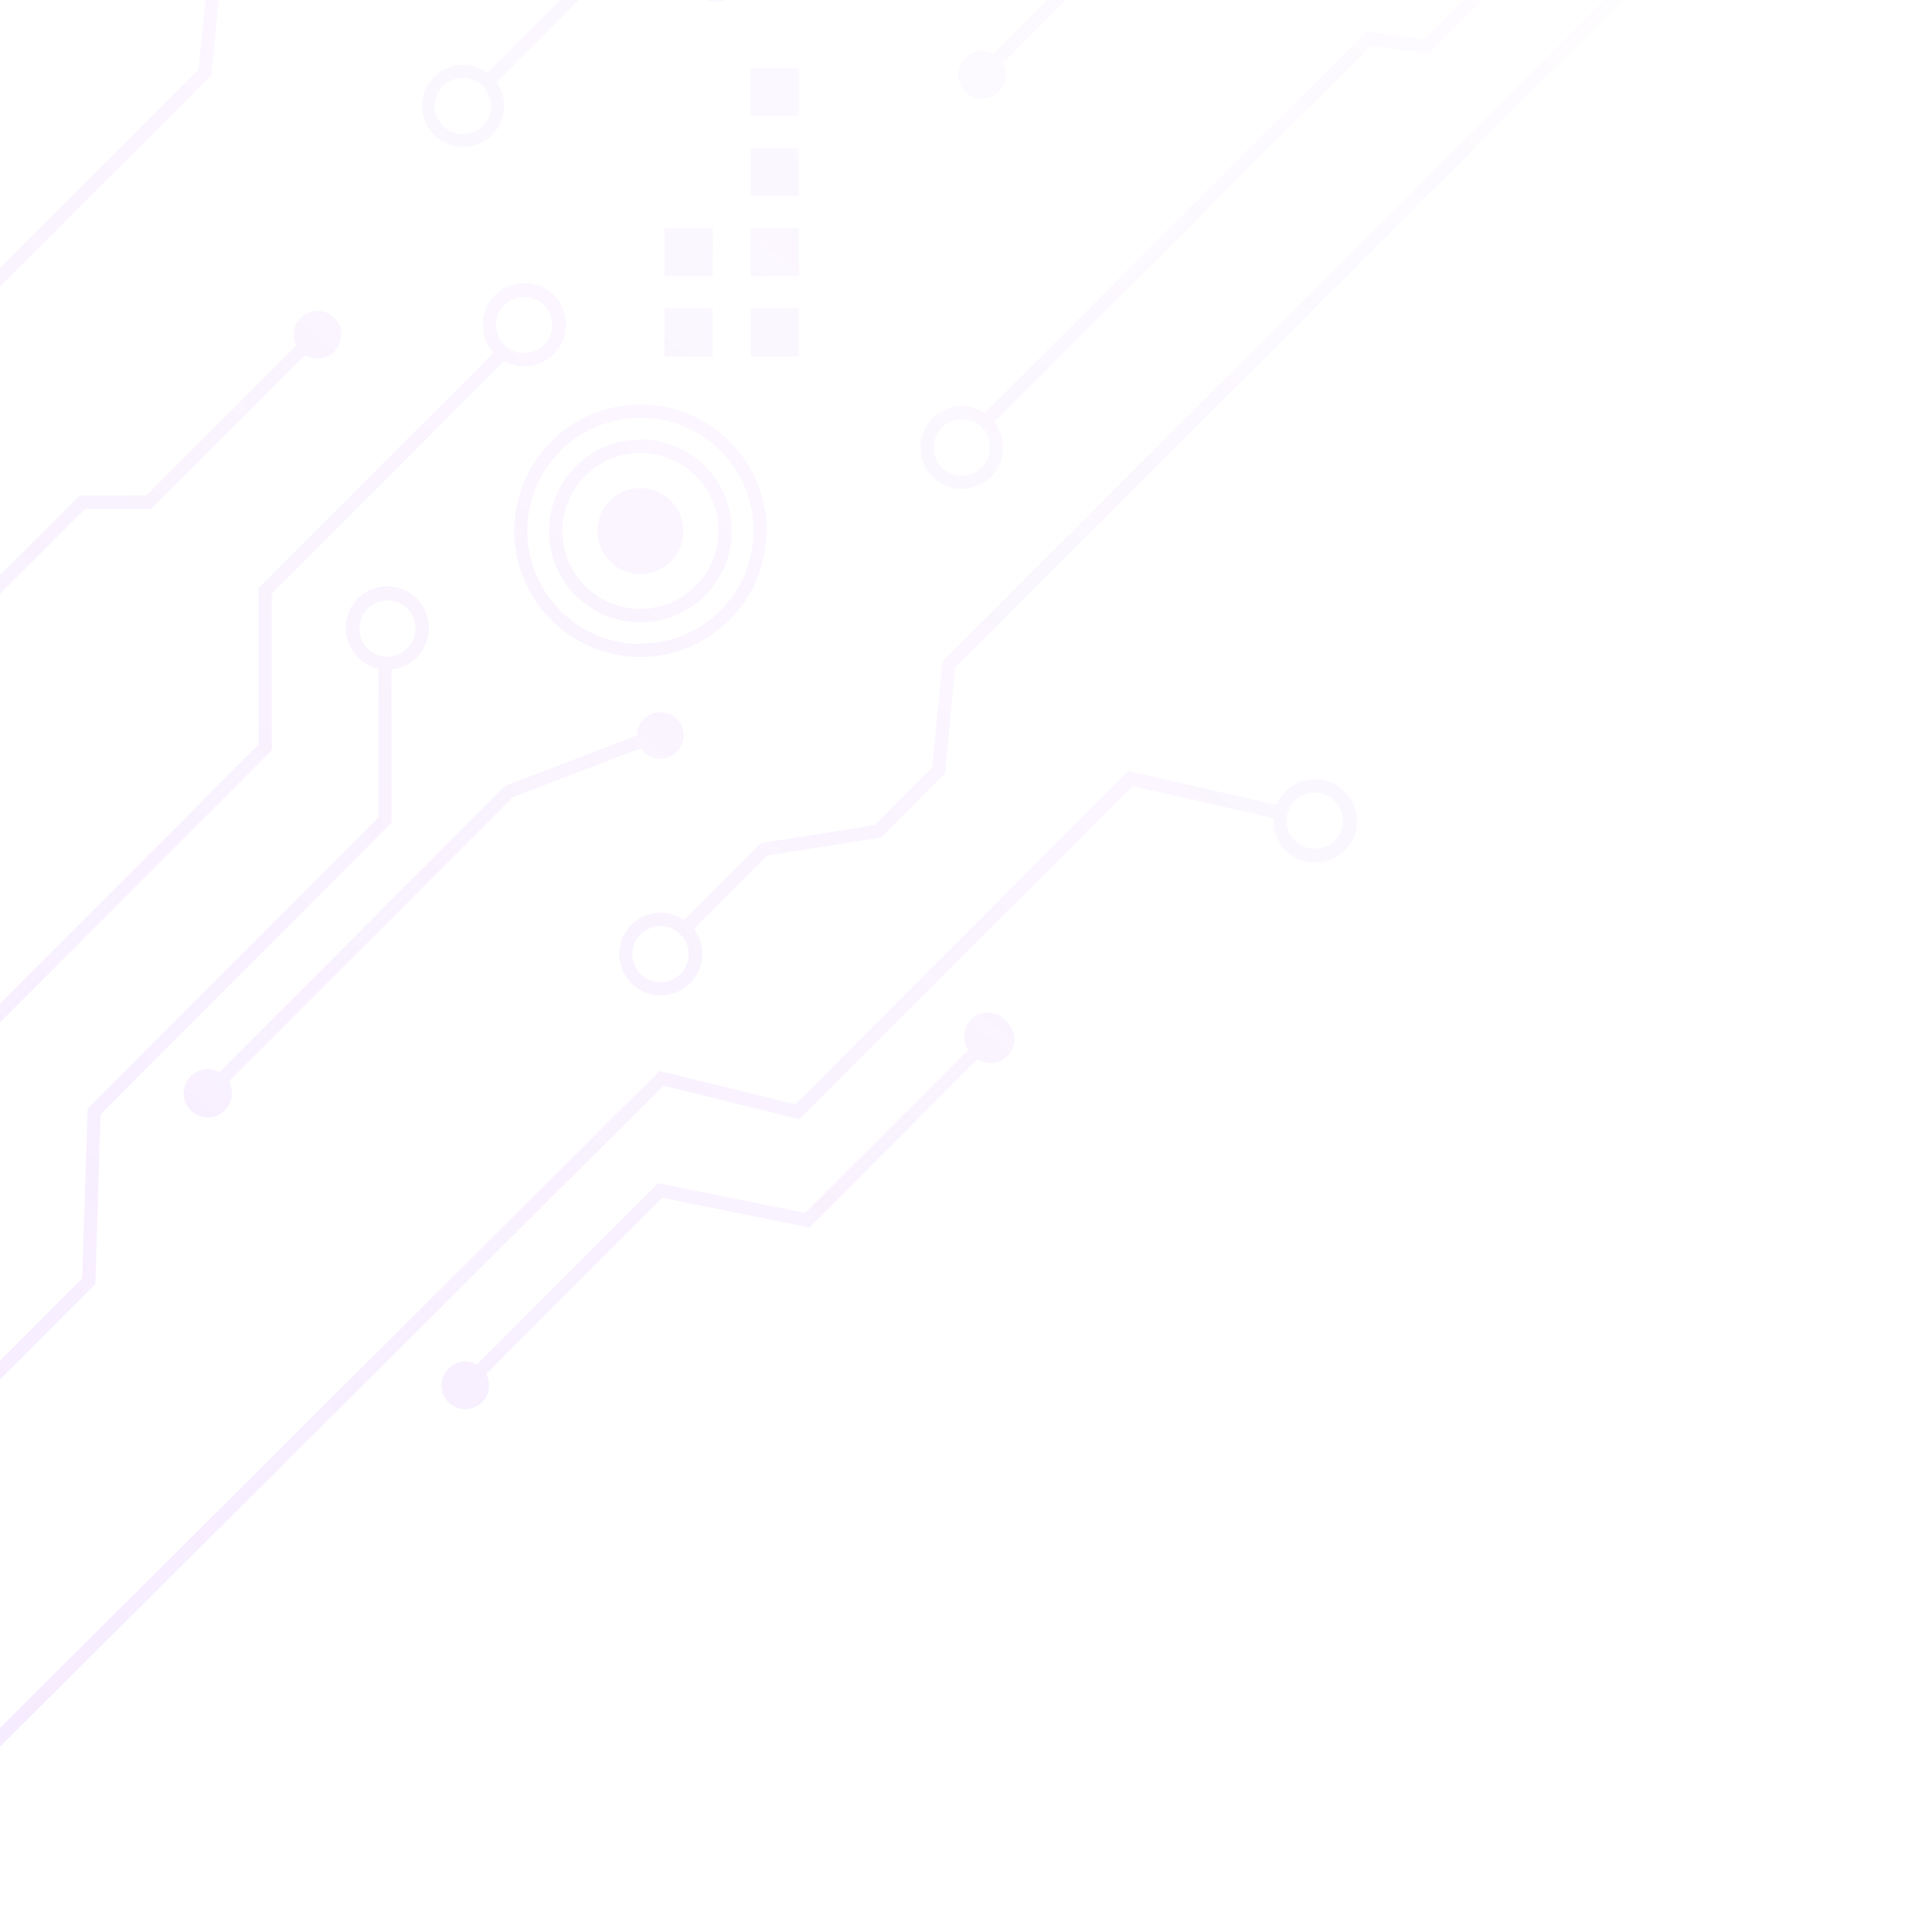 <svg width="830" height="831" viewBox="0 0 830 831" fill="none" xmlns="http://www.w3.org/2000/svg">
<path d="M35.353 549.856L-63.411 648.775L-59.367 652.794L40.96 552.314L43.29 479.277L168.448 353.837V287.968C172.503 287.561 176.287 285.75 179.149 282.848C181.982 280.047 183.801 276.381 184.318 272.43C184.835 268.479 184.02 264.469 182.003 261.033C179.986 257.596 176.881 254.931 173.179 253.457C169.477 251.982 165.39 251.784 161.563 252.893C157.736 254.002 154.387 256.354 152.047 259.579C149.706 262.804 148.507 266.716 148.639 270.699C148.771 274.681 150.227 278.506 152.776 281.568C155.324 284.631 158.821 286.757 162.714 287.61V351.61L37.683 476.845L35.353 549.856ZM158.054 278.88C155.8 276.616 154.534 273.551 154.534 270.355C154.534 267.16 155.8 264.095 158.054 261.831C159.742 260.135 161.895 258.979 164.24 258.508C166.586 258.038 169.018 258.274 171.229 259.187C173.44 260.1 175.331 261.648 176.661 263.637C177.991 265.625 178.701 267.963 178.701 270.355C178.701 272.747 177.991 275.086 176.661 277.074C175.331 279.062 173.44 280.611 171.229 281.524C169.018 282.437 166.586 282.673 164.24 282.202C161.895 281.732 159.742 280.575 158.054 278.88ZM-8.218 448.019L116.941 322.579V255.303L216.781 155.258C220.709 157.458 225.322 158.099 229.701 157.053C234.081 156.008 237.906 153.351 240.416 149.613C242.926 145.875 243.937 141.328 243.247 136.879C242.558 132.429 240.218 128.402 236.694 125.599C233.17 122.796 228.721 121.423 224.23 121.752C219.739 122.08 215.537 124.088 212.459 127.374C209.381 130.661 207.653 134.985 207.619 139.488C207.585 143.991 209.247 148.341 212.275 151.674L111.181 253.024V320.301L-13.875 445.562L-16.179 518.599L-114.944 617.491L-110.925 621.536L-10.547 521.031L-8.218 448.019ZM216.857 131.245C218.547 129.553 220.7 128.401 223.044 127.933C225.388 127.465 227.819 127.703 230.028 128.617C232.237 129.531 234.125 131.08 235.454 133.068C236.782 135.055 237.491 137.392 237.491 139.783C237.491 142.173 236.782 144.51 235.454 146.497C234.125 148.485 232.237 150.034 230.028 150.948C227.819 151.862 225.388 152.1 223.044 151.632C220.7 151.164 218.547 150.012 216.857 148.32C214.59 146.051 213.311 142.978 213.299 139.77C213.297 138.184 213.611 136.613 214.222 135.15C214.833 133.686 215.729 132.359 216.857 131.245ZM220.544 342.88L98.432 465.171C99.657 467.359 100.051 469.915 99.54 472.37C99.029 474.824 97.648 477.011 95.652 478.528C93.655 480.045 91.178 480.788 88.676 480.622C86.174 480.456 83.817 479.391 82.038 477.624C80.26 475.857 79.18 473.507 78.998 471.006C78.816 468.505 79.544 466.023 81.048 464.017C82.552 462.011 84.731 460.616 87.182 460.09C89.633 459.563 92.192 459.941 94.387 461.152L217.267 337.99L273.946 316.359C273.934 313.955 274.788 311.627 276.351 309.8C277.915 307.974 280.083 306.772 282.461 306.413C284.838 306.054 287.265 306.562 289.298 307.846C291.331 309.129 292.834 311.101 293.533 313.401C294.231 315.701 294.079 318.176 293.103 320.373C292.127 322.57 290.393 324.343 288.218 325.367C286.042 326.391 283.571 326.597 281.256 325.949C278.941 325.301 276.937 323.841 275.609 321.837L220.544 342.88ZM565.376 335.2C560.665 335.169 556.134 337.011 552.781 340.32C551.138 341.987 549.826 343.95 548.915 346.106L485.222 331.616L342.016 474.976L283.622 460.64L-83.174 826.08L-79.13 830.125L285.363 466.963L343.782 481.453L487.142 338.093L547.738 351.917C547.738 352.326 547.738 352.711 547.738 353.12C547.738 356.67 548.792 360.139 550.767 363.089C552.741 366.039 555.548 368.335 558.83 369.688C562.112 371.04 565.721 371.388 569.201 370.686C572.68 369.984 575.873 368.264 578.374 365.745C580.875 363.227 582.572 360.022 583.249 356.537C583.926 353.053 583.552 349.445 582.176 346.173C580.8 342.901 578.484 340.111 575.52 338.158C572.556 336.204 569.079 335.175 565.529 335.2H565.376ZM573.901 361.517C571.925 363.496 569.324 364.728 566.541 365.004C563.758 365.279 560.966 364.581 558.64 363.028C556.314 361.475 554.599 359.163 553.788 356.487C552.976 353.811 553.117 350.937 554.188 348.353C555.258 345.77 557.192 343.638 559.659 342.32C562.125 341.003 564.973 340.582 567.715 341.13C570.457 341.677 572.925 343.158 574.697 345.322C576.469 347.485 577.436 350.196 577.433 352.992C577.442 354.581 577.134 356.155 576.528 357.623C575.921 359.091 575.028 360.423 573.901 361.543V361.517ZM432.64 439.239C434.617 440.932 435.876 443.316 436.158 445.904C436.441 448.493 435.727 451.092 434.162 453.172C432.596 455.253 430.297 456.659 427.732 457.105C425.166 457.55 422.527 457.002 420.352 455.571L348.16 527.968L284.749 515.168L209.075 590.944C210.262 593.105 210.63 595.622 210.11 598.032C209.591 600.442 208.219 602.584 206.247 604.064C204.275 605.544 201.835 606.263 199.376 606.089C196.917 605.914 194.603 604.859 192.859 603.115C191.116 601.372 190.06 599.058 189.886 596.598C189.711 594.139 190.43 591.699 191.91 589.727C193.39 587.755 195.532 586.384 197.942 585.864C200.353 585.345 202.869 585.712 205.03 586.899L282.88 508.947L346.291 521.747L416.409 451.527C414.935 449.352 414.352 446.694 414.782 444.102C415.211 441.51 416.621 439.183 418.719 437.601C420.817 436.02 423.443 435.305 426.053 435.605C428.663 435.905 431.058 437.197 432.742 439.213L432.64 439.239ZM209.638 31.302C206.06 28.678 201.626 27.497 197.216 27.993C192.807 28.489 188.746 30.627 185.841 33.981C182.935 37.334 181.399 41.659 181.536 46.094C181.674 50.529 183.475 54.75 186.583 57.917C189.691 61.084 193.876 62.966 198.308 63.188C202.74 63.41 207.092 61.956 210.501 59.115C213.909 56.274 216.124 52.255 216.704 47.856C217.284 43.457 216.187 39 213.632 35.373L254.848 -5.843L250.88 -35.462L466.33 -251.04L462.285 -255.059L244.685 -37.459L248.806 -7.84L209.638 31.302ZM207.616 54.112C205.641 56.09 203.041 57.322 200.259 57.598C197.478 57.874 194.686 57.178 192.361 55.627C190.035 54.075 188.319 51.766 187.506 49.092C186.692 46.417 186.831 43.544 187.898 40.96C188.965 38.377 190.896 36.243 193.36 34.923C195.824 33.603 198.669 33.178 201.411 33.721C204.154 34.264 206.623 35.74 208.398 37.899C210.174 40.059 211.146 42.766 211.149 45.562C211.157 47.15 210.85 48.724 210.243 50.193C209.636 51.661 208.743 52.993 207.616 54.112ZM829.03 -246.432L824.985 -250.477L755.635 -181.126V-152.531L652.979 -49.849V-23.61L612.403 16.966L587.494 13.613L423.45 177.658C420.555 175.726 417.15 174.701 413.67 174.714C409.645 174.709 405.737 176.07 402.585 178.573C399.432 181.077 397.222 184.575 396.315 188.497C395.408 192.419 395.858 196.533 397.592 200.166C399.325 203.799 402.239 206.737 405.858 208.501C409.476 210.264 413.586 210.747 417.516 209.873C421.445 208.998 424.961 206.817 427.491 203.685C430.02 200.554 431.413 196.657 431.441 192.632C431.47 188.606 430.133 184.69 427.648 181.523L589.542 19.654L614.4 23.008L658.688 -21.229V-47.494L761.37 -150.15V-178.771L829.03 -246.432ZM422.195 201.031C420.219 203.009 417.618 204.242 414.835 204.517C412.052 204.793 409.26 204.094 406.934 202.541C404.609 200.988 402.894 198.677 402.082 196.001C401.27 193.325 401.411 190.45 402.482 187.867C403.553 185.283 405.486 183.151 407.953 181.834C410.42 180.517 413.267 180.096 416.009 180.643C418.752 181.19 421.219 182.672 422.992 184.835C424.764 186.998 425.731 189.709 425.728 192.506C425.733 194.09 425.424 195.659 424.817 197.123C424.211 198.586 423.319 199.914 422.195 201.031ZM405.273 284.538L400.896 330.08L376.013 354.938L327.219 362.618L294.144 395.642C291.84 394.078 289.202 393.076 286.441 392.718C283.68 392.359 280.873 392.654 278.247 393.578C275.62 394.501 273.247 396.029 271.319 398.037C269.39 400.045 267.959 402.477 267.142 405.139C266.325 407.8 266.143 410.617 266.613 413.361C267.082 416.105 268.189 418.701 269.844 420.94C271.5 423.179 273.657 424.997 276.144 426.25C278.63 427.503 281.376 428.155 284.16 428.154C288.891 428.154 293.429 426.283 296.786 422.95C300.143 419.617 302.046 415.092 302.08 410.362C302.063 406.467 300.778 402.683 298.419 399.584L330.061 367.943L378.88 360.263L406.374 332.64L410.752 287.2L719.718 -21.843L715.673 -25.76L405.273 284.538ZM292.633 418.887C291.006 420.533 288.94 421.677 286.681 422.183C284.422 422.69 282.065 422.536 279.89 421.741C277.716 420.946 275.816 419.543 274.416 417.699C273.016 415.855 272.175 413.648 271.994 411.34C271.812 409.032 272.297 406.72 273.392 404.68C274.486 402.64 276.144 400.957 278.167 399.832C280.19 398.707 282.494 398.187 284.805 398.334C287.115 398.48 289.335 399.287 291.2 400.659L293.76 403.219C295.47 405.534 296.294 408.384 296.083 411.254C295.871 414.123 294.639 416.822 292.608 418.861L292.633 418.887ZM559.898 -135.174L467.328 -42.605L471.373 -12.96L431.258 27.13C432.458 29.283 432.842 31.797 432.337 34.211C431.833 36.624 430.475 38.775 428.512 40.267C426.55 41.76 424.115 42.494 421.654 42.335C419.194 42.176 416.873 41.135 415.119 39.403C413.365 37.671 412.294 35.364 412.104 32.905C411.914 30.447 412.618 28.003 414.085 26.022C415.553 24.04 417.686 22.655 420.093 22.12C422.5 21.585 425.019 21.937 427.187 23.11L465.331 -15.034L461.286 -44.653L555.878 -139.219L559.898 -135.174ZM408.013 -83.974L510.669 -186.63H536.934L577.51 -227.206L574.131 -252.115L740.07 -418.054L744.115 -414.01L580.275 -250.17L583.68 -225.286L539.289 -181.049H513.049L410.368 -78.394H381.773L317.184 -13.805C318.26 -11.589 318.502 -9.061 317.865 -6.681C317.228 -4.302 315.755 -2.233 313.716 -0.852C311.677 0.53 309.208 1.129 306.763 0.838C304.317 0.547 302.058 -0.616 300.401 -2.437C298.743 -4.259 297.797 -6.616 297.736 -9.079C297.676 -11.541 298.505 -13.942 300.071 -15.843C301.638 -17.743 303.836 -19.015 306.265 -19.426C308.693 -19.837 311.188 -19.359 313.293 -18.08L379.392 -84.102L408.013 -83.974ZM-132.915 362.234L-129.536 387.143L-295.475 553.082L-299.52 549.037L-135.68 385.197L-139.059 360.288L-94.72 315.821H-68.48L34.202 213.165H62.822L127.411 148.576C126.298 146.375 126.017 143.847 126.619 141.455C127.221 139.064 128.666 136.97 130.689 135.558C132.711 134.147 135.175 133.513 137.628 133.772C140.08 134.032 142.356 135.168 144.038 136.972C145.72 138.775 146.695 141.125 146.783 143.59C146.871 146.055 146.066 148.468 144.517 150.387C142.968 152.306 140.778 153.602 138.351 154.036C135.923 154.469 133.42 154.013 131.302 152.749L65.177 218.874H36.582L-66.074 321.53H-92.339L-132.915 362.234ZM90.88 32.455L95.257 -12.96L120.141 -37.843L168.96 -45.523L202.01 -78.675C204.684 -76.862 207.802 -75.811 211.029 -75.636C214.256 -75.461 217.469 -76.168 220.325 -77.681C223.18 -79.194 225.569 -81.456 227.236 -84.225C228.903 -86.993 229.784 -90.164 229.786 -93.395C229.803 -95.724 229.36 -98.034 228.481 -100.191C227.602 -102.348 226.306 -104.311 224.666 -105.965C223.017 -107.62 221.058 -108.933 218.901 -109.829C216.744 -110.725 214.432 -111.186 212.096 -111.186C209.76 -111.186 207.447 -110.725 205.29 -109.829C203.133 -108.933 201.175 -107.62 199.526 -105.965C197.887 -104.31 196.592 -102.348 195.713 -100.19C194.834 -98.033 194.39 -95.724 194.406 -93.395C194.337 -89.516 195.562 -85.723 197.888 -82.618L166.221 -50.95L117.427 -43.27L89.779 -15.52L85.402 29.869L-223.539 338.81L-219.52 342.855L90.88 32.455ZM203.52 -101.92C205.781 -104.18 208.847 -105.45 212.045 -105.45C215.242 -105.45 218.308 -104.18 220.57 -101.92C221.703 -100.81 222.602 -99.483 223.213 -98.018C223.825 -96.554 224.136 -94.982 224.128 -93.395C224.143 -91.145 223.529 -88.935 222.354 -87.016C221.179 -85.097 219.491 -83.545 217.48 -82.535C215.469 -81.526 213.216 -81.099 210.975 -81.304C208.734 -81.508 206.595 -82.336 204.8 -83.693L202.24 -86.253C200.528 -88.568 199.705 -91.421 199.921 -94.292C200.137 -97.164 201.378 -99.862 203.418 -101.894L203.52 -101.92ZM329.702 228.32C329.707 217.585 326.529 207.09 320.568 198.161C314.608 189.233 306.134 182.273 296.217 178.161C286.301 174.049 275.388 172.971 264.858 175.062C254.329 177.153 244.656 182.32 237.063 189.909C229.471 197.498 224.299 207.169 222.203 217.697C220.107 228.226 221.18 239.139 225.287 249.058C229.394 258.976 236.35 267.454 245.276 273.418C254.201 279.383 264.695 282.567 275.43 282.567C289.807 282.539 303.586 276.815 313.749 266.647C323.913 256.479 329.631 242.696 329.651 228.32H329.702ZM275.43 276.96C265.81 276.96 256.406 274.107 248.407 268.763C240.409 263.418 234.174 255.822 230.493 246.934C226.811 238.046 225.848 228.266 227.725 218.831C229.602 209.396 234.234 200.729 241.037 193.926C247.839 187.124 256.506 182.492 265.941 180.615C275.376 178.738 285.156 179.701 294.044 183.383C302.932 187.064 310.528 193.298 315.873 201.297C321.218 209.296 324.07 218.7 324.07 228.32C324.043 241.211 318.9 253.565 309.77 262.666C300.64 271.767 288.27 276.871 275.379 276.858L275.43 276.96ZM275.43 189.127C267.657 189.121 260.057 191.422 253.592 195.737C247.126 200.051 242.085 206.187 239.107 213.367C236.129 220.547 235.347 228.449 236.861 236.073C238.374 243.697 242.115 250.702 247.609 256.2C253.104 261.698 260.106 265.443 267.729 266.962C275.352 268.48 283.255 267.703 290.437 264.73C297.619 261.756 303.757 256.72 308.076 250.257C312.395 243.794 314.701 236.196 314.701 228.423C314.707 223.253 313.695 218.133 311.723 213.355C309.75 208.577 306.855 204.235 303.203 200.576C299.552 196.917 295.215 194.014 290.441 192.031C285.666 190.049 280.548 189.027 275.379 189.024L275.43 189.127ZM275.43 261.959C268.791 261.959 262.302 259.99 256.782 256.301C251.262 252.612 246.96 247.369 244.421 241.234C241.882 235.1 241.218 228.351 242.515 221.84C243.812 215.329 247.011 209.349 251.708 204.656C256.404 199.964 262.386 196.769 268.898 195.477C275.41 194.185 282.159 194.853 288.292 197.397C294.424 199.942 299.663 204.247 303.348 209.77C307.033 215.292 308.997 221.784 308.992 228.423C308.945 237.306 305.382 245.81 299.084 252.075C292.785 258.34 284.263 261.856 275.379 261.856L275.43 261.959ZM293.914 228.423C293.914 232.078 292.829 235.652 290.799 238.691C288.768 241.731 285.881 244.1 282.503 245.499C279.126 246.898 275.41 247.264 271.824 246.551C268.239 245.837 264.946 244.077 262.361 241.492C259.776 238.907 258.015 235.614 257.302 232.028C256.589 228.443 256.955 224.727 258.354 221.349C259.753 217.972 262.122 215.085 265.162 213.054C268.201 211.023 271.775 209.939 275.43 209.939C280.308 209.946 284.984 211.883 288.438 215.327C291.892 218.771 293.842 223.443 293.862 228.32L293.914 228.423ZM343.578 153.44H322.867V132.627H343.578V153.44ZM343.578 118.931H322.867V98.118H343.578V118.931ZM343.578 84.422H322.867V63.61H343.578V84.422ZM343.578 49.888H322.867V29.101H343.578V49.888ZM285.747 132.627H306.457V153.44H285.747V132.627ZM306.457 118.829H285.747V98.118H306.457V118.829Z" fill="url(#paint0_linear_60_51)" fill-opacity="0.1"/>
<defs>
<linearGradient id="paint0_linear_60_51" x1="770.5" y1="-163.5" x2="-2.5" y2="771" gradientUnits="userSpaceOnUse">
<stop stop-color="#A53EFC" stop-opacity="0"/>
<stop offset="1" stop-color="#A53EFC"/>
</linearGradient>
</defs>
</svg>
